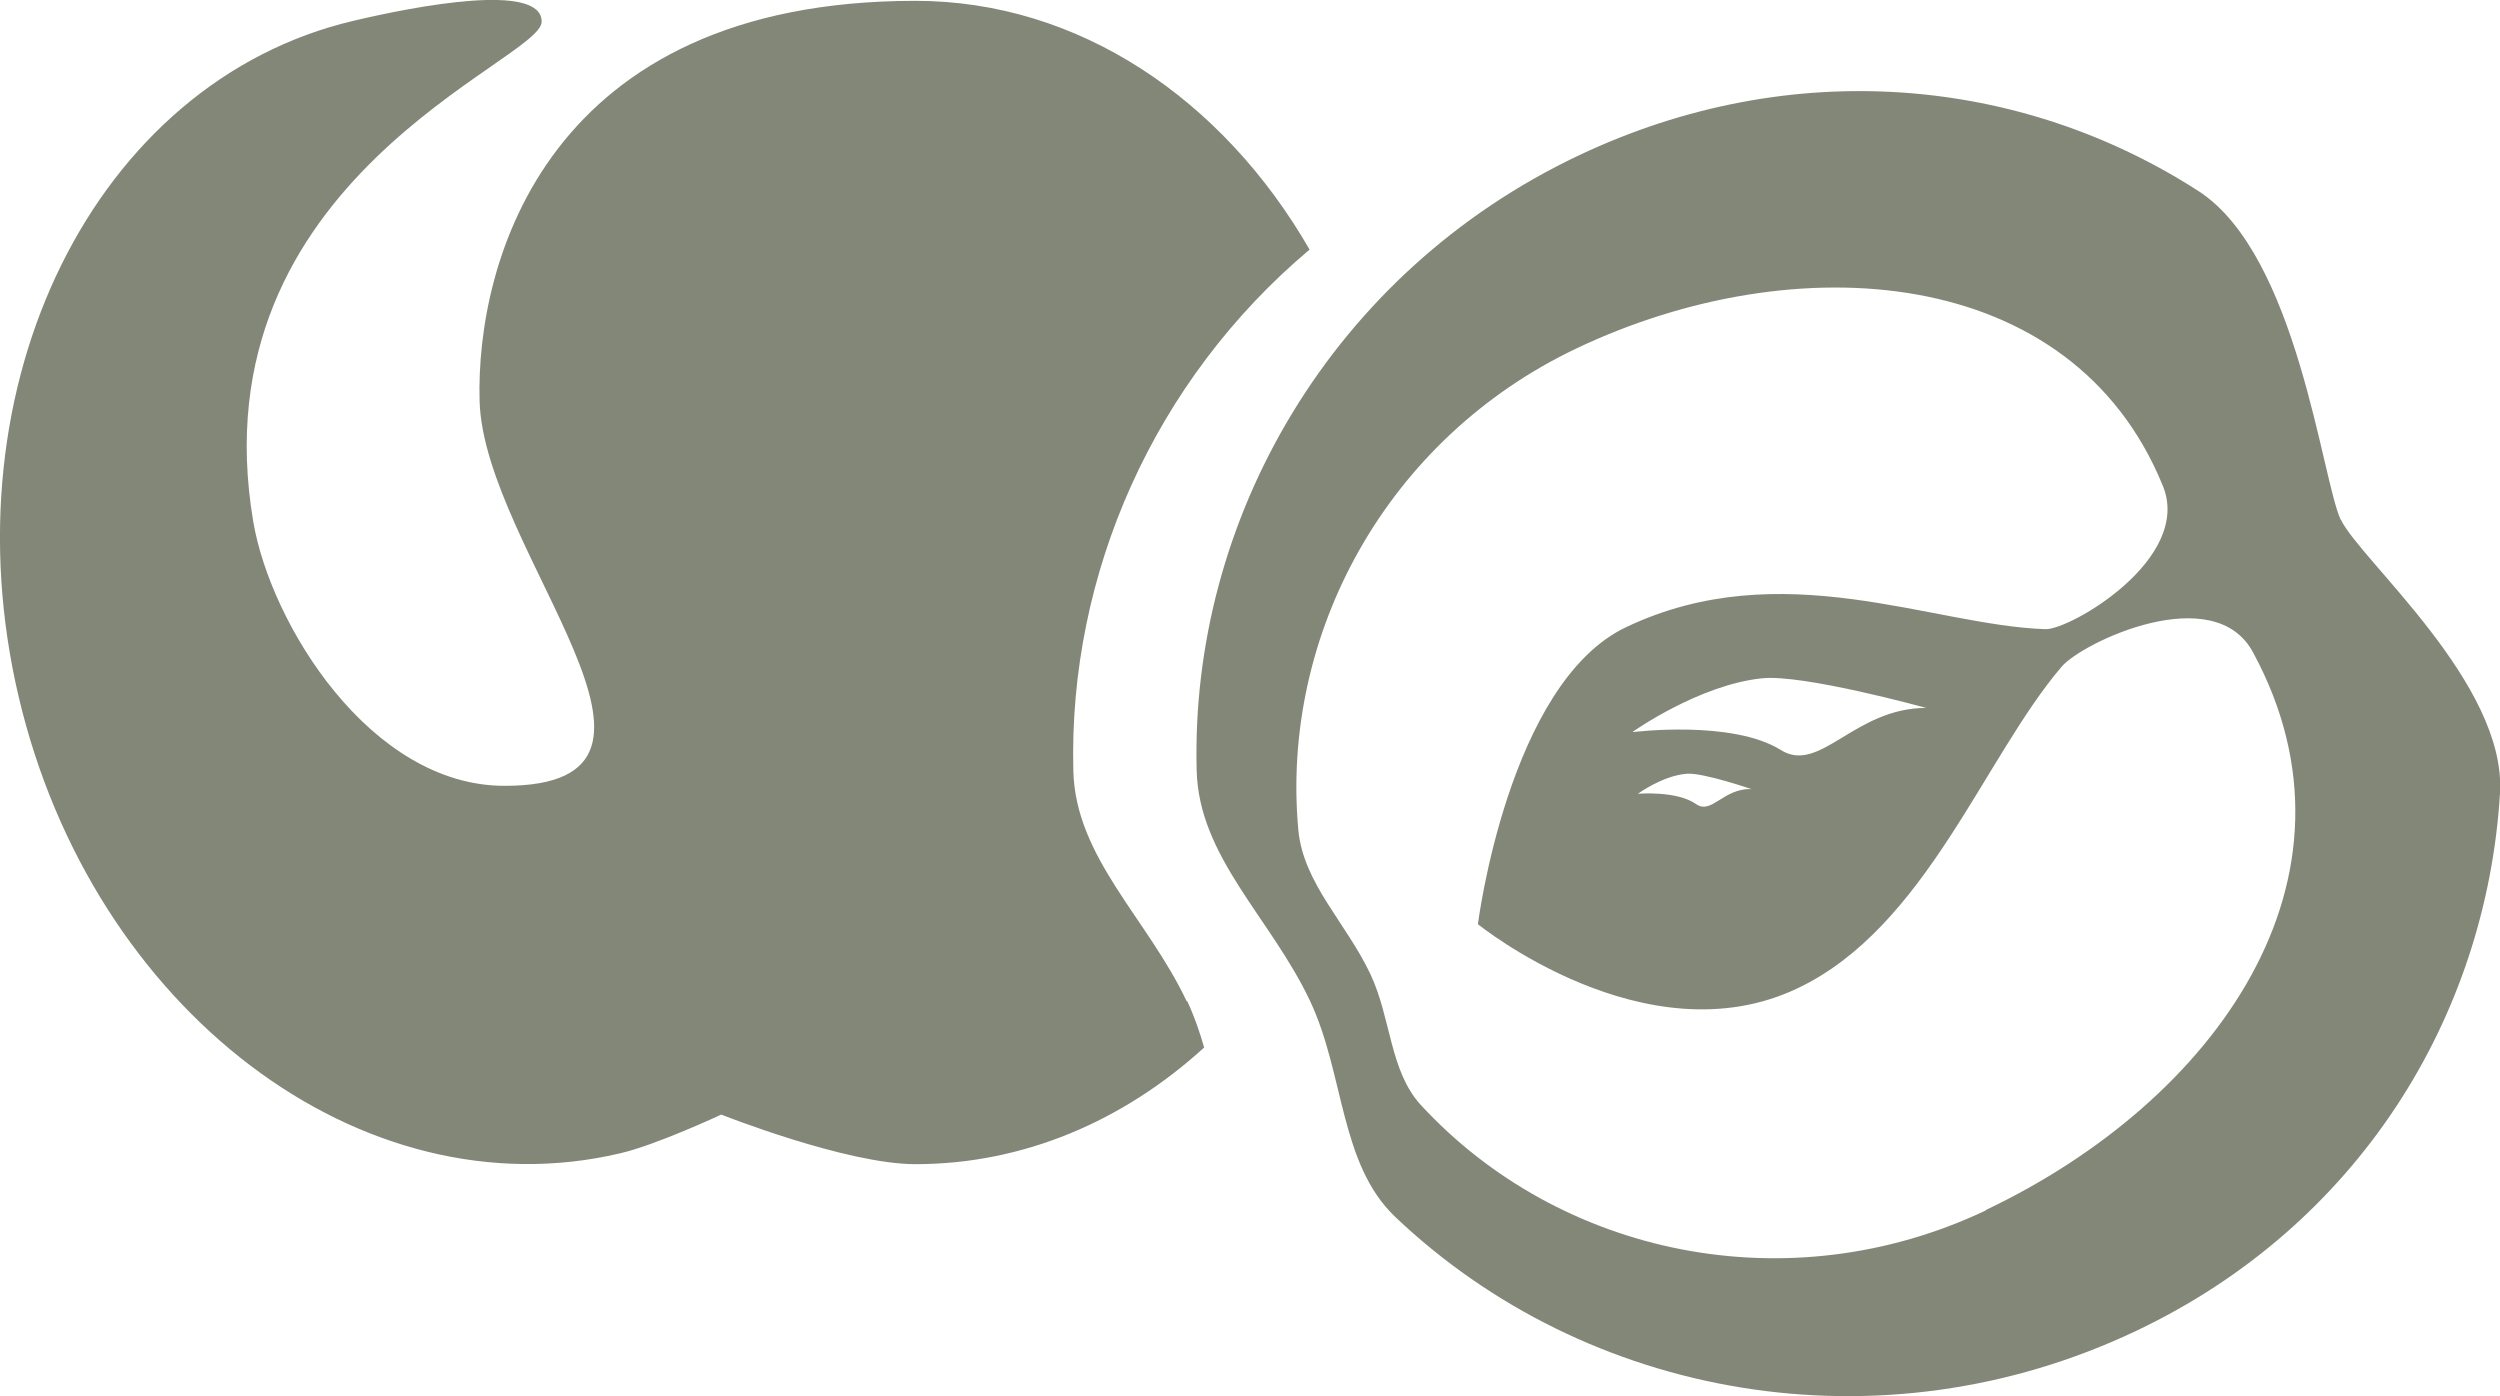 <?xml version="1.0" encoding="UTF-8"?><svg id="b" xmlns="http://www.w3.org/2000/svg" viewBox="0 0 60 33.51"><defs><style>.d{fill:#838778;}</style></defs><g id="c"><path class="d" d="M56.18,12.48c-.46-.98-1.04-6.35-3.41-7.89-4.26-2.75-9.77-3.28-14.88-.86-5.91,2.8-9.33,8.71-9.17,14.76,.05,2.08,1.78,3.54,2.72,5.53,.83,1.76,.71,3.92,2.05,5.19,4.58,4.35,11.63,5.65,17.78,2.73,5.33-2.53,8.4-7.53,8.73-12.9,.16-2.63-3.35-5.59-3.82-6.57Zm-8.52,16.57c-4.75,2.25-10.23,1.08-13.56-2.53-.75-.82-.71-2.08-1.21-3.14-.58-1.23-1.61-2.18-1.73-3.46-.43-4.68,2.11-9.39,6.68-11.56,5.24-2.49,11.88-2.04,14.06,3.28,.75,1.76-2.22,3.48-2.81,3.46-2.73-.09-6.33-1.82-10.06-.05-2.83,1.34-3.56,7.13-3.56,7.13,0,0,4.03,3.27,7.67,1.54,3.08-1.46,4.47-5.53,6.34-7.72,.49-.58,3.67-2.1,4.6-.33,2.93,5.43-.93,10.76-6.42,13.37Zm-8.47-11.49s1.58-1.12,3.09-1.28c.98-.11,3.95,.71,3.95,.71-1.73,0-2.55,1.6-3.49,1.01-1.17-.73-3.55-.43-3.55-.43Zm2.86,1.38c-.68-.04-.97,.62-1.34,.36-.47-.33-1.4-.25-1.4-.25,0,0,.6-.44,1.18-.48,.38-.03,1.55,.37,1.55,.37Zm-13.56,5.08c.17,.36,.3,.74,.41,1.12-1.93,1.76-4.33,2.8-6.93,2.8-1.66,0-4.66-1.19-4.66-1.19,0,0-1.56,.73-2.43,.93-6.2,1.46-12.66-3.44-14.43-10.95C-1.32,9.23,2.28,1.96,8.48,.5c1.52-.36,4.52-.93,4.52,.02S4.68,4.29,6.08,12.53c.42,2.45,2.81,6.33,6.03,6.33,5.12,0-.5-5.63-.6-9.24C11.42,6.29,13.12,.02,21.97,.02c3.92,0,7.38,2.36,9.46,5.97-3.73,3.14-5.79,7.78-5.67,12.51,.05,2.08,1.78,3.54,2.72,5.53Z"/></g></svg>